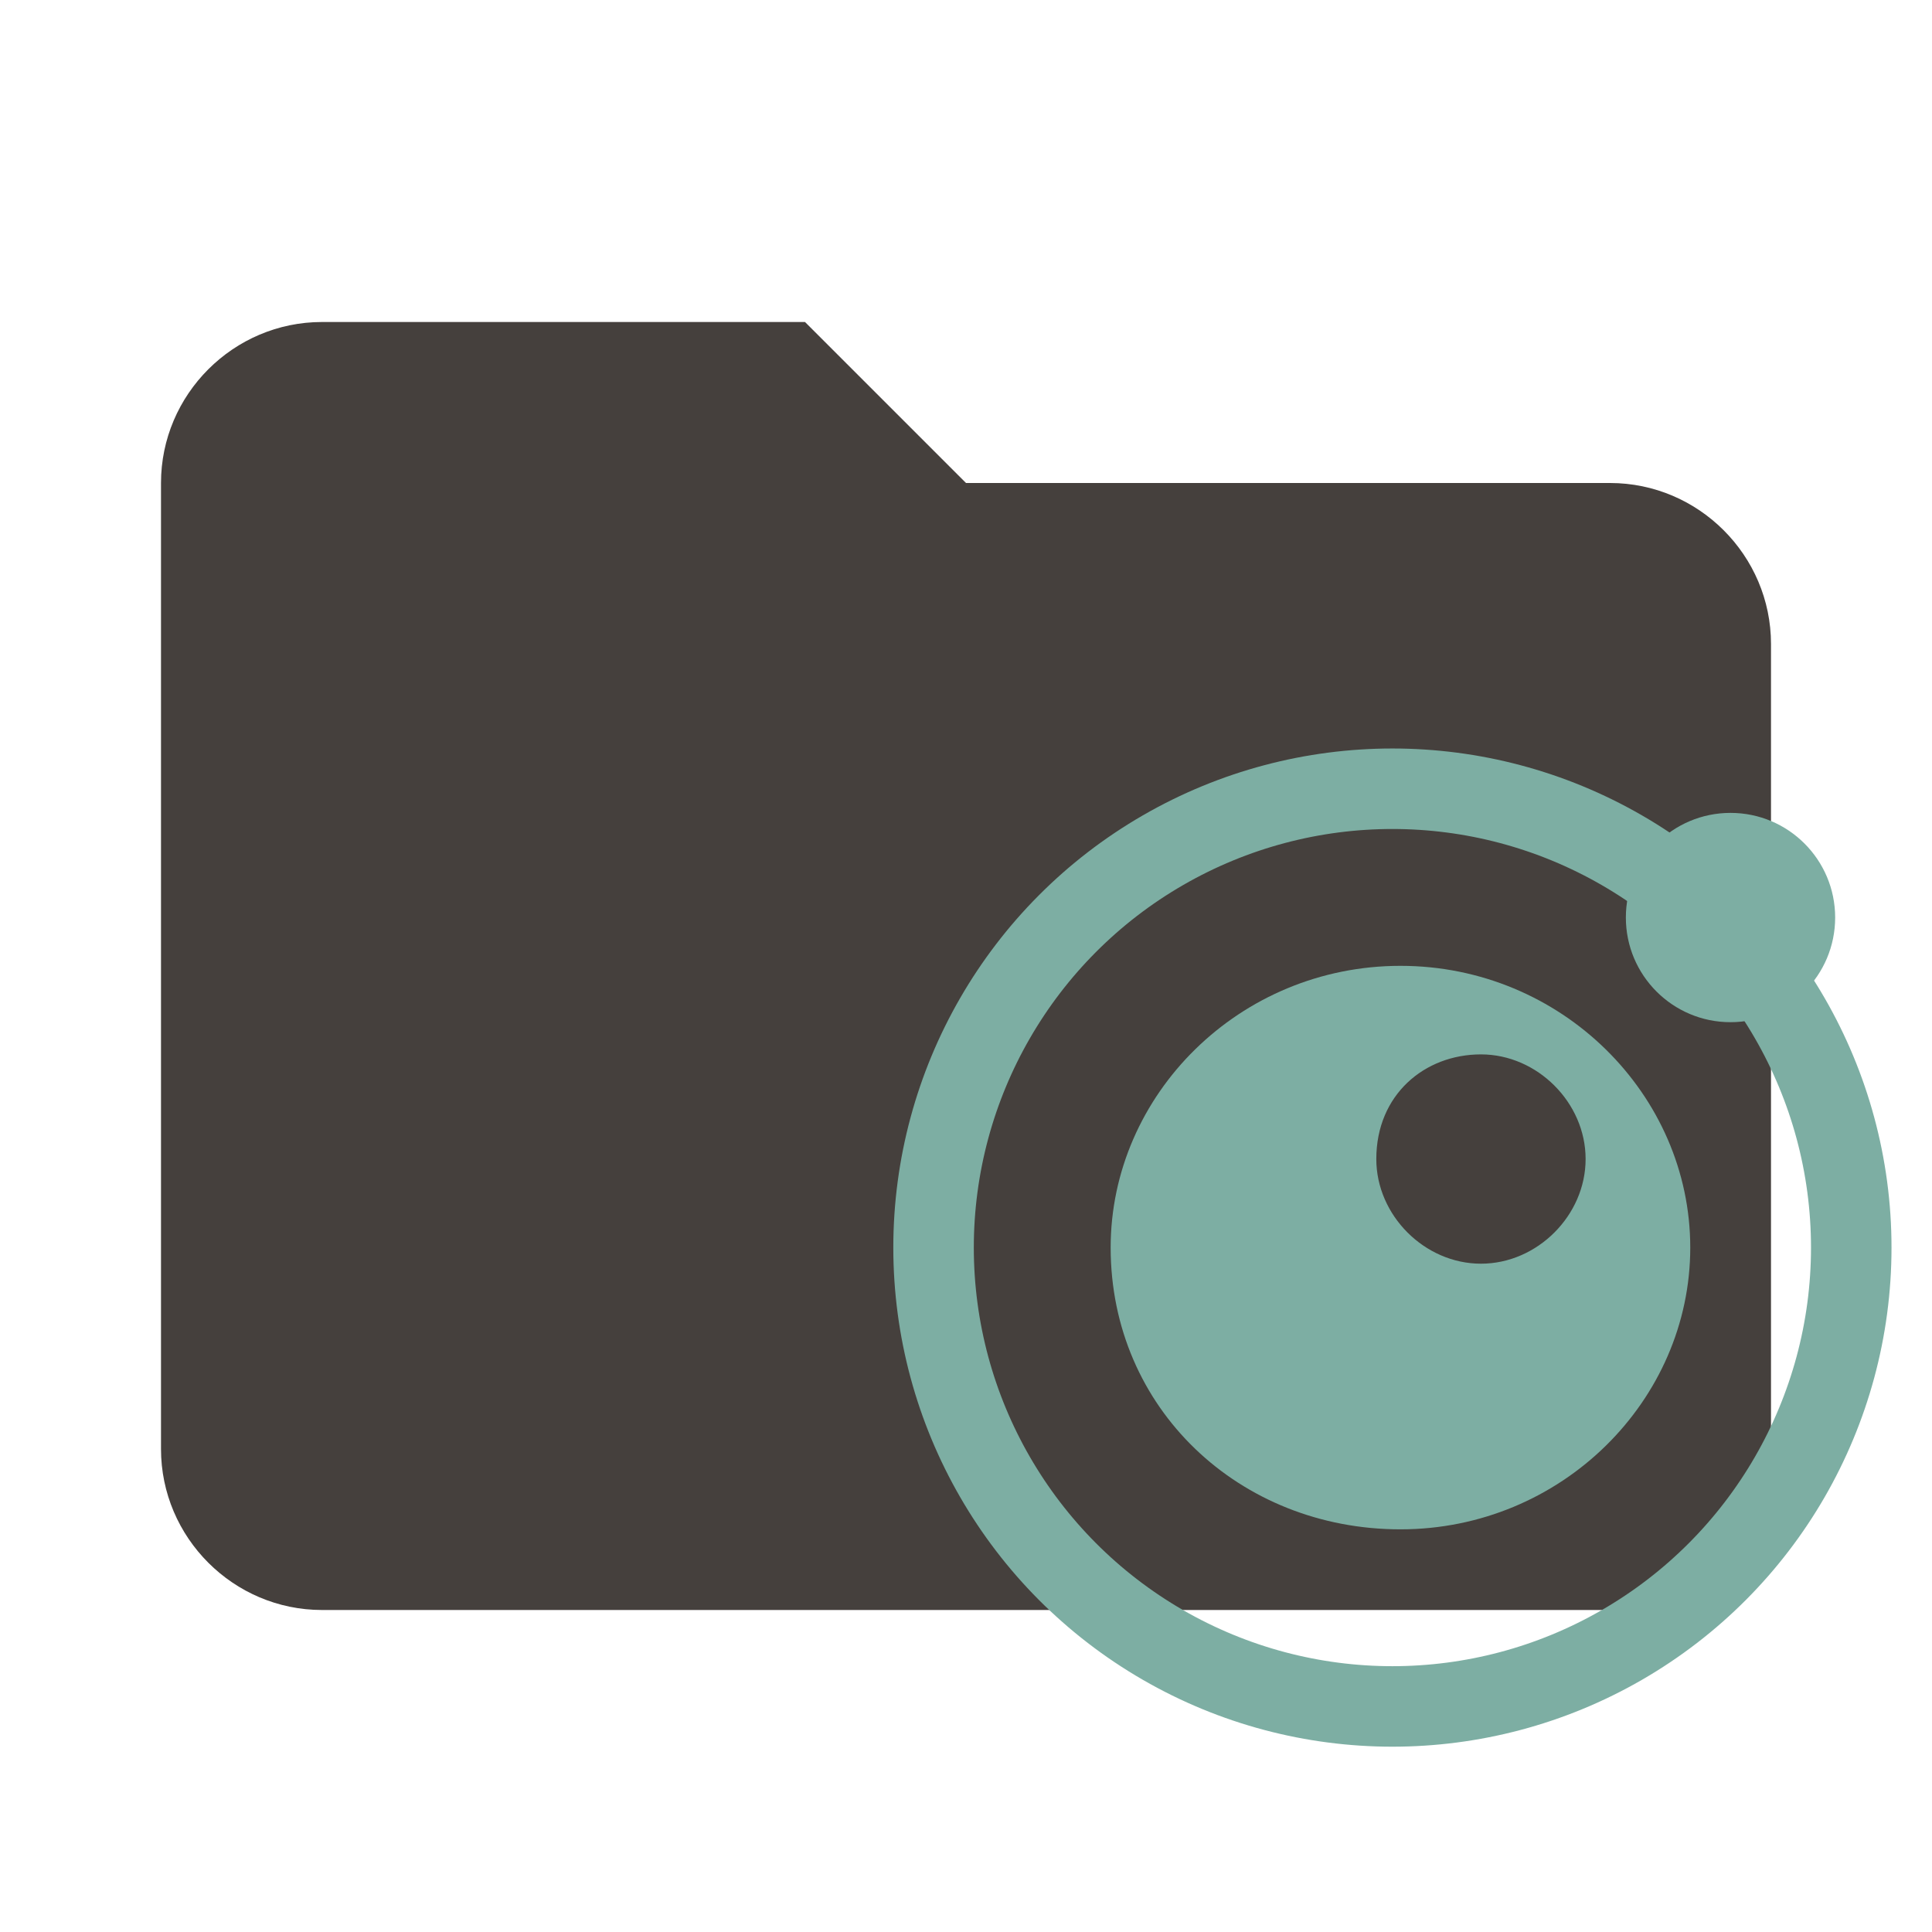 <svg version="1.1" xmlns="http://www.w3.org/2000/svg" xmlns:xlink="http://www.w3.org/1999/xlink" x="0px" y="0px" viewBox="0 0 24 24" xml:space="preserve"><path d="M10,4H4C2.9,4,2,4.9,2,6v12c0,1.1,0.9,2,2,2h16c1.1,0,2-0.9,2-2V8c0-1.1-0.9-2-2-2h-8L10,4z" fill="#45403d"/><g transform="translate(-.203 -.102)"><circle cx="17.5" cy="15.6" r="5.7" fill="none" stroke="#7daea3"/><path class="st2" d="M17.6,12.1c-2,0-3.6,1.6-3.6,3.5c0,2,1.6,3.5,3.6,3.5c2,0,3.6-1.6,3.6-3.5C21.2,13.7,19.6,12.1,17.6,12.1L17.6,12.1z M18.6,13.2c0.7,0,1.3,0.6,1.3,1.3c0,0,0,0,0,0c0,0.7-0.6,1.3-1.3,1.3c-0.7,0-1.3-0.6-1.3-1.3C17.3,13.7,17.9,13.2,18.6,13.2C18.6,13.2,18.6,13.2,18.6,13.2L18.6,13.2z" fill-rule="evenodd" clip-rule="evenodd" fill="#7daea3"/><ellipse class="st2" cx="21.7" cy="11.5" rx="1.3" ry="1.3" fill-rule="evenodd" clip-rule="evenodd" fill="#7daea3"/></g></svg>

